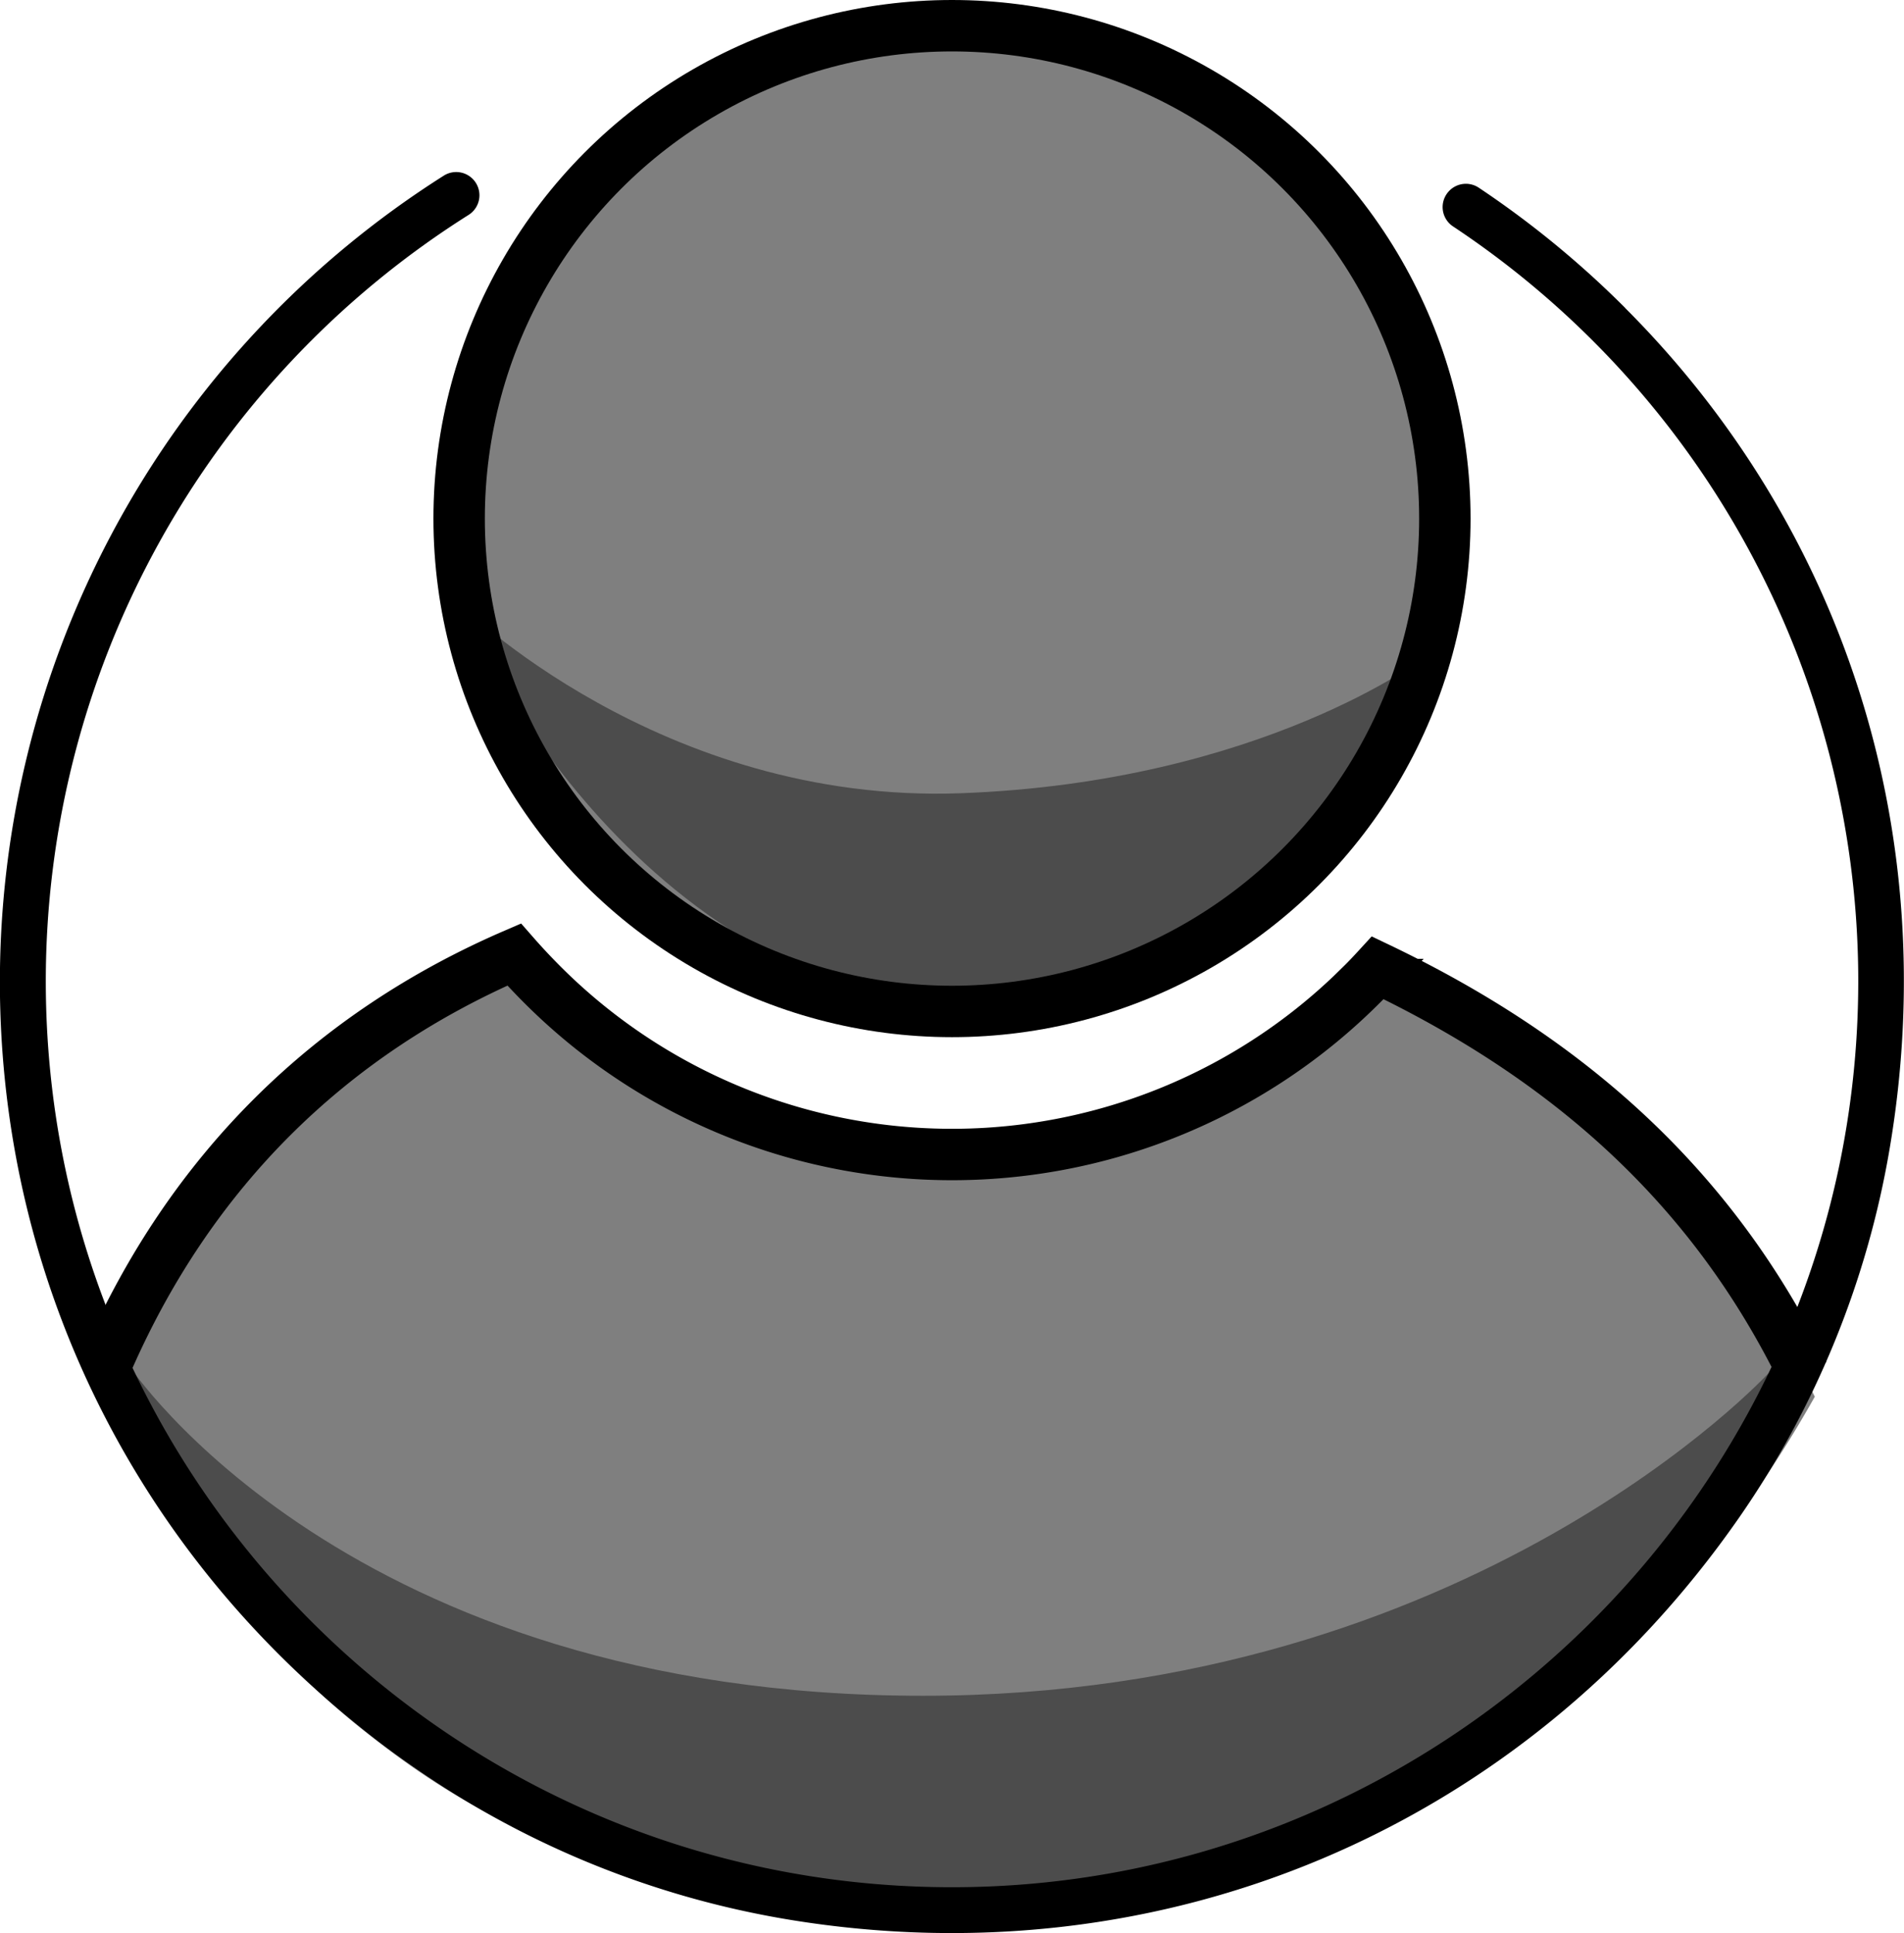 <svg xmlns="http://www.w3.org/2000/svg" viewBox="0 0 1592.4 1616.7"><defs><style>.cls-3{fill:none;stroke:#000;stroke-miterlimit:10;stroke-width:43px}</style></defs><g id="Calque_2" data-name="Calque 2"><g id="Calque_1-2" data-name="Calque 1"><path d="M1359.2 257.5A803.9 803.9 0 0 0 1236.8 157a19.4 19.4 0 0 0-25.8 3.8 19.4 19.4 0 0 0 4.3 28.6 757.8 757.8 0 0 1 338.8 623c4.5 430.2-353.3 779.8-783.4 765.5-406.1-13.4-732.4-348-732.4-757.4a758 758 0 0 1 353.5-640.7 19.4 19.4 0 0 0 3.7-30A19.4 19.4 0 0 0 371 147 798.5 798.5 0 0 0 0 833.5c4 252.7 125.1 486.3 337.5 638.4a768.8 768.8 0 0 0 322.8 133.6c311.8 51.2 613.2-76 794.2-336.3a764.8 764.8 0 0 0 125.9-308.6c44.7-263.5-38.2-520-221.3-703.1Z" id="élèves"/><path d="M1152.3 809.4c-4.4 4.7-8.8 9.4-13.4 14a484.2 484.2 0 0 1-685.4 0q-12.2-12.2-23.5-25.2c-152.7 66.1-270.6 179.9-341 342 51.8 142.4 200.7 434.5 655 459.5 456 25.2 677-259.8 773.8-431.6-75.9-155.3-205.2-282.1-365.5-358.7Z" style="isolation:isolate" opacity=".5"/><circle cx="796.2" cy="433.7" r="412.2" opacity=".5"/><circle class="cls-3" cx="796.2" cy="433.7" r="412.2"/><path class="cls-3" d="M1508.3 1148.4c-75.8-155.3-195.7-262.4-356-339-4.4 4.8-8.8 9.5-13.4 14a484.2 484.2 0 0 1-685.4 0q-12.2-12.2-23.5-25.1c-152.7 66-270.6 179.8-341 342"/><path d="M384 504.7s167.9 167.9 419.4 158.7 388.5-113.9 388.5-113.9S1083.5 881.8 796.2 846 384 504.7 384 504.7Zm-276 637.5s182 276 664 276c459 0 707.1-269.8 707.1-269.8s-108.1 451-691.1 452.9-680-459.1-680-459.1Z" opacity=".4"/></g></g></svg>